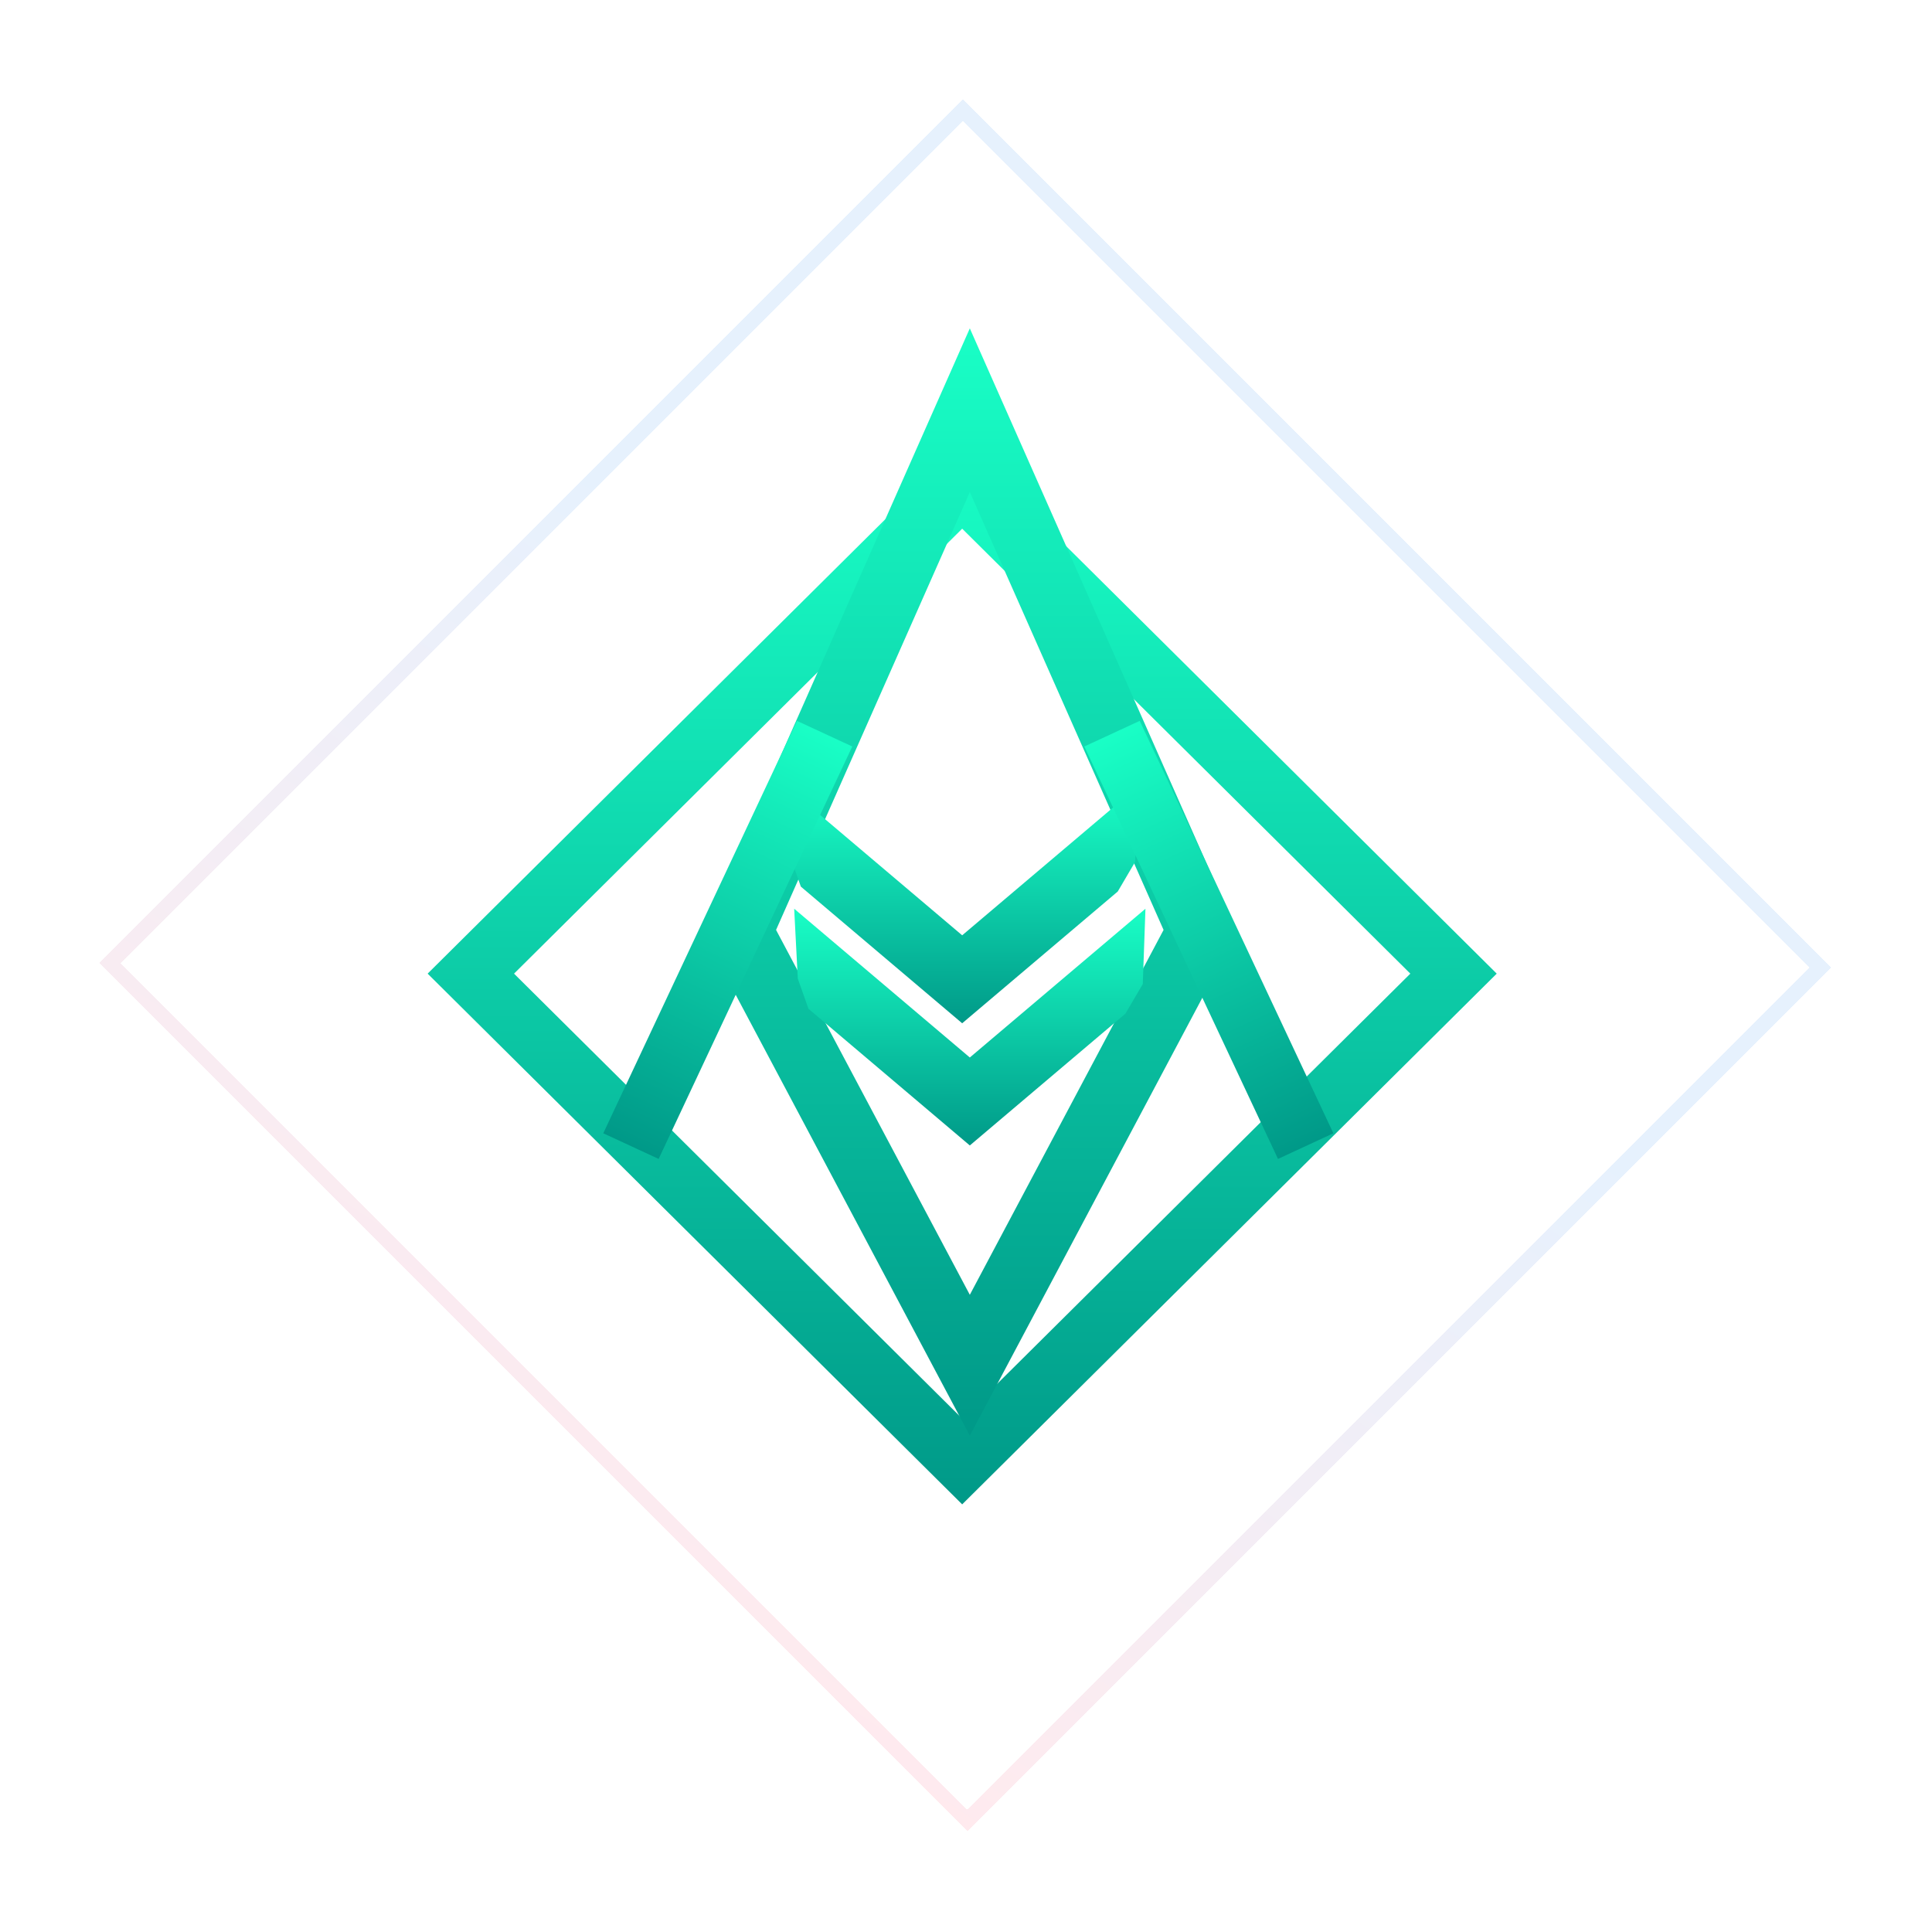 <svg width="253" height="253" viewBox="0 0 253 253" fill="none" xmlns="http://www.w3.org/2000/svg">
<g opacity="0.1" filter="url(#filter0_d_131_1103)">
<rect x="14.414" y="126.137" width="158" height="158.748" transform="rotate(-45 14.414 126.137)" stroke="url(#paint0_linear_131_1103)" stroke-width="2" shape-rendering="crispEdges"/>
</g>
<path fill-rule="evenodd" clip-rule="evenodd" d="M126 197L56 127.5L126 58L196 127.5L126 197ZM126 185.767L184.686 127.5L126 69.233L67.314 127.5L126 185.767Z" fill="url(#paint1_linear_131_1103)"/>
<path fill-rule="evenodd" clip-rule="evenodd" d="M127 188L162 122.091L127 43L92 122.091L127 188ZM127 169.557L152.373 121.776L127 64.439L101.627 121.776L127 169.557Z" fill="url(#paint2_linear_131_1103)"/>
<path fill-rule="evenodd" clip-rule="evenodd" d="M104.473 128.158L104 119L127 138.481L150 119L149.65 128.863L147.373 132.744L127 150L105.874 132.106L104.473 128.158Z" fill="url(#paint3_linear_131_1103)"/>
<path fill-rule="evenodd" clip-rule="evenodd" d="M103.473 112.158L103 103L126 122.481L149 103L148.65 112.863L146.373 116.744L126 134L104.874 116.106L103.473 112.158Z" fill="url(#paint4_linear_131_1103)"/>
<path fill-rule="evenodd" clip-rule="evenodd" d="M79 148.406L104.357 94.397L111.608 97.755L86.251 151.764L79 148.406Z" fill="url(#paint5_linear_131_1103)"/>
<path fill-rule="evenodd" clip-rule="evenodd" d="M167.357 151.764L142 97.755L149.25 94.397L174.608 148.406L167.357 151.764Z" fill="url(#paint6_linear_131_1103)"/>
<defs>
<filter id="filter0_d_131_1103" x="0" y="0" width="252.803" height="252.803" filterUnits="userSpaceOnUse" color-interpolation-filters="sRGB">
<feFlood flood-opacity="0" result="BackgroundImageFix"/>
<feColorMatrix in="SourceAlpha" type="matrix" values="0 0 0 0 0 0 0 0 0 0 0 0 0 0 0 0 0 0 127 0" result="hardAlpha"/>
<feMorphology radius="3" operator="dilate" in="SourceAlpha" result="effect1_dropShadow_131_1103"/>
<feOffset/>
<feGaussianBlur stdDeviation="5"/>
<feComposite in2="hardAlpha" operator="out"/>
<feColorMatrix type="matrix" values="0 0 0 0 1 0 0 0 0 1 0 0 0 0 1 0 0 0 0.25 0"/>
<feBlend mode="normal" in2="BackgroundImageFix" result="effect1_dropShadow_131_1103"/>
<feBlend mode="normal" in="SourceGraphic" in2="effect1_dropShadow_131_1103" result="shape"/>
</filter>
<linearGradient id="paint0_linear_131_1103" x1="12.375" y1="285.454" x2="129.787" y2="262.193" gradientUnits="userSpaceOnUse">
<stop stop-color="#FF2A53"/>
<stop offset="1" stop-color="#0572EC"/>
</linearGradient>
<linearGradient id="paint1_linear_131_1103" x1="126" y1="58" x2="126" y2="197" gradientUnits="userSpaceOnUse">
<stop stop-color="#19FFC6"/>
<stop offset="1" stop-color="#009988"/>
</linearGradient>
<linearGradient id="paint2_linear_131_1103" x1="127" y1="43" x2="127" y2="188" gradientUnits="userSpaceOnUse">
<stop stop-color="#19FFC6"/>
<stop offset="1" stop-color="#009988"/>
</linearGradient>
<linearGradient id="paint3_linear_131_1103" x1="127" y1="119" x2="127" y2="150" gradientUnits="userSpaceOnUse">
<stop stop-color="#19FFC6"/>
<stop offset="1" stop-color="#009988"/>
</linearGradient>
<linearGradient id="paint4_linear_131_1103" x1="126" y1="103" x2="126" y2="134" gradientUnits="userSpaceOnUse">
<stop stop-color="#19FFC6"/>
<stop offset="1" stop-color="#009988"/>
</linearGradient>
<linearGradient id="paint5_linear_131_1103" x1="107.982" y1="96.076" x2="82.907" y2="150.216" gradientUnits="userSpaceOnUse">
<stop stop-color="#19FFC6"/>
<stop offset="1" stop-color="#009988"/>
</linearGradient>
<linearGradient id="paint6_linear_131_1103" x1="145.625" y1="96.076" x2="170.7" y2="150.216" gradientUnits="userSpaceOnUse">
<stop stop-color="#19FFC6"/>
<stop offset="1" stop-color="#009988"/>
</linearGradient>
</defs>
</svg>
